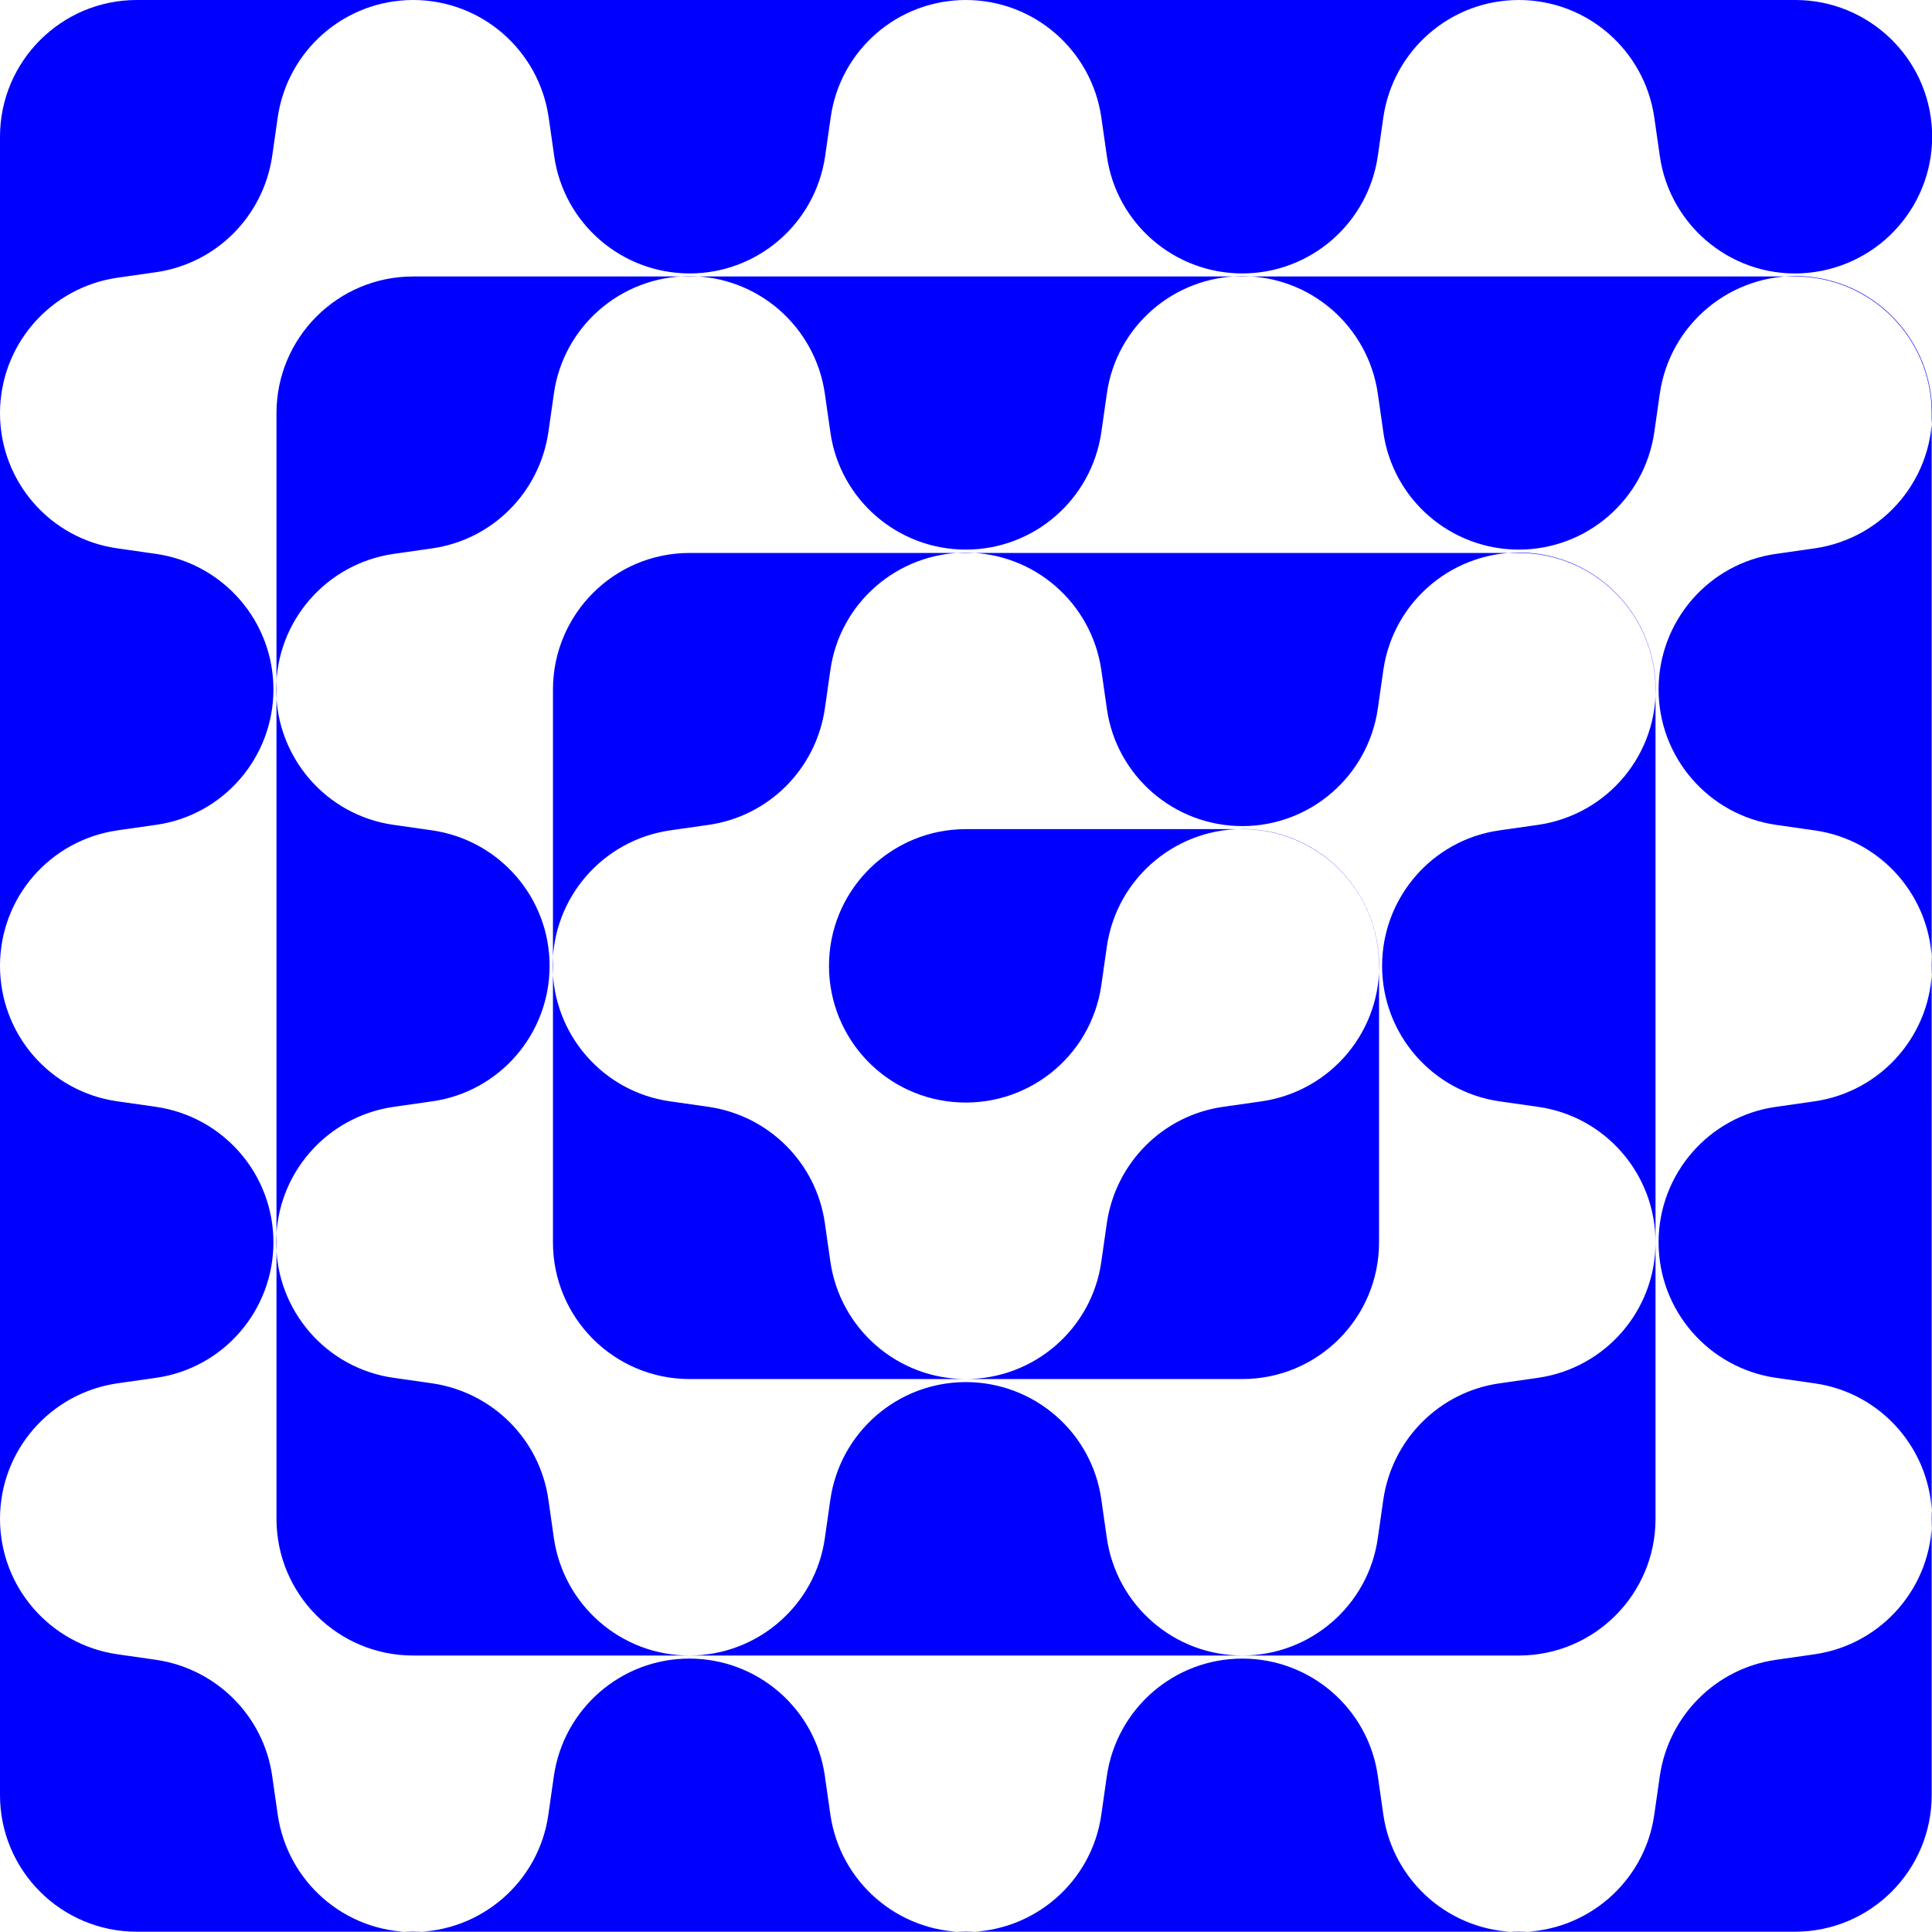 <svg xmlns="http://www.w3.org/2000/svg" xmlns:xlink="http://www.w3.org/1999/xlink" id="Livello_1" x="0" y="0" version="1.1" viewBox="0 0 633.1 633.1" xml:space="preserve" style="enable-background:new 0 0 633.1 633.1"><style type="text/css">.st0{fill:#00f}</style><g><path d="M588.3,0H44.8C20.1,0,0,20.1,0,44.8v543.4c0,24.8,20.1,44.8,44.8,44.8h543.4c24.8,0,44.8-20.1,44.8-44.8V135.4 c0-24.8-20.1-44.8-44.8-44.8H135.4c-24.8,0-44.8,20.1-44.8,44.8v362.3c0,24.8,20.1,44.8,44.8,44.8h362.3 c24.8,0,44.8-20.1,44.8-44.8V226c0-24.8-20.1-44.8-44.8-44.8H226c-24.8,0-44.8,20.1-44.8,44.8v181.1c0,24.8,20.1,44.8,44.8,44.8 h181.1c24.8,0,44.8-20.1,44.8-44.8v-90.6c0-24.8-20.1-44.8-44.8-44.8h-90.6c-23.9,0-43.7,18.8-44.8,42.7s16.7,44.5,40.6,46.7 s45.2-14.6,48.6-38.3l1.8-12.6c3.3-22.9,23.4-39.5,46.5-38.5s41.6,19.6,42.7,42.7s-15.6,43.2-38.5,46.5l-12.6,1.8 c-19.7,2.8-35.2,18.3-38.1,38.1l-1.8,12.6c-3.1,22.1-22.1,38.5-44.4,38.5s-41.2-16.4-44.4-38.5l-1.8-12.6 c-2.8-19.7-18.3-35.2-38.1-38.1l-12.6-1.8c-22.1-3.1-38.5-22.1-38.5-44.4s16.4-41.2,38.5-44.4l12.6-1.8 c19.7-2.8,35.2-18.3,38.1-38.1l1.8-12.6c3.1-22.1,22.1-38.5,44.4-38.5s41.2,16.4,44.4,38.5l1.8,12.6c3.1,22.1,22.1,38.5,44.4,38.5 s41.2-16.4,44.4-38.5l1.8-12.6c3.3-22.9,23.4-39.5,46.5-38.5c23.1,1.1,41.6,19.6,42.7,42.7s-15.6,43.2-38.5,46.5l-12.6,1.8 c-22.1,3.1-38.5,22.1-38.5,44.4s16.4,41.2,38.5,44.4l12.6,1.8c22.1,3.1,38.5,22.1,38.5,44.4s-16.4,41.2-38.5,44.4l-12.6,1.8 c-19.7,2.8-35.2,18.3-38.1,38.1l-1.8,12.6c-3.1,22.1-22.1,38.5-44.4,38.5s-41.2-16.4-44.4-38.5l-1.8-12.6 c-3.1-22.1-22.1-38.5-44.4-38.5s-41.2,16.4-44.4,38.5l-1.8,12.6c-3.1,22.1-22.1,38.5-44.4,38.5s-41.2-16.4-44.4-38.5l-1.8-12.6 c-2.8-19.7-18.3-35.2-38.1-38.1l-12.6-1.8c-22.1-3.1-38.5-22.1-38.5-44.4s16.4-41.2,38.5-44.4l12.6-1.8 c22.1-3.1,38.5-22.1,38.5-44.4s-16.4-41.2-38.5-44.4l-12.6-1.8c-22.1-3.1-38.5-22.1-38.5-44.4s16.4-41.2,38.5-44.4l12.6-1.8 c19.7-2.8,35.2-18.3,38.1-38.1l1.8-12.6c3.1-22.1,22.1-38.5,44.4-38.5s41.2,16.4,44.4,38.5l1.8,12.6c3.1,22.1,22.1,38.5,44.4,38.5 s41.2-16.4,44.4-38.5l1.8-12.6c3.1-22.1,22.1-38.5,44.4-38.5s41.2,16.4,44.4,38.5l1.8,12.6c3.1,22.1,22.1,38.5,44.4,38.5 c22.3,0,41.2-16.4,44.4-38.5l1.8-12.6c3.3-22.9,23.4-39.5,46.5-38.5c23.1,1.1,41.6,19.6,42.7,42.7s-15.6,43.2-38.5,46.5l-12.6,1.8 c-22.1,3.1-38.5,22.1-38.5,44.4s16.4,41.2,38.5,44.4l12.6,1.8c22.1,3.1,38.5,22.1,38.5,44.4s-16.4,41.2-38.5,44.4l-12.6,1.8 c-22.1,3.1-38.5,22.1-38.5,44.4s16.4,41.2,38.5,44.4l12.6,1.8c22.1,3.1,38.5,22.1,38.5,44.4c0,22.3-16.4,41.2-38.5,44.4l-12.6,1.8 c-19.7,2.8-35.2,18.3-38.1,38.1l-1.8,12.6c-3.1,22.1-22.1,38.5-44.4,38.5c-22.3,0-41.2-16.4-44.4-38.5l-1.8-12.6 c-3.1-22.1-22.1-38.5-44.4-38.5s-41.2,16.4-44.4,38.5l-1.8,12.6c-3.1,22.1-22.1,38.5-44.4,38.5s-41.2-16.4-44.4-38.5l-1.8-12.6 c-3.1-22.1-22.1-38.5-44.4-38.5s-41.2,16.4-44.4,38.5l-1.8,12.6c-3.1,22.1-22.1,38.5-44.4,38.5S94.2,616.7,91,594.6l-1.8-12.6 c-2.8-19.7-18.3-35.2-38.1-38.1l-12.6-1.8C16.4,538.9,0,520,0,497.7s16.4-41.2,38.5-44.4l12.6-1.8c22.1-3.1,38.5-22.1,38.5-44.4 s-16.4-41.2-38.5-44.4l-12.6-1.8C16.4,357.8,0,338.9,0,316.5s16.4-41.2,38.5-44.4l12.6-1.8c22.1-3.1,38.5-22.1,38.5-44.4 s-16.4-41.2-38.5-44.4l-12.6-1.8C16.4,176.6,0,157.7,0,135.4S16.4,94.2,38.5,91l12.6-1.8c19.7-2.8,35.2-18.3,38.1-38.1L91,38.5 C94.2,16.4,113.1,0,135.4,0s41.2,16.4,44.4,38.5l1.8,12.6c3.1,22.1,22.1,38.5,44.4,38.5s41.2-16.4,44.4-38.5l1.8-12.6 C275.3,16.4,294.2,0,316.5,0s41.2,16.4,44.4,38.5l1.8,12.6c3.1,22.1,22.1,38.5,44.4,38.5s41.2-16.4,44.4-38.5l1.8-12.6 C456.5,16.4,475.4,0,497.7,0c22.3,0,41.2,16.4,44.4,38.5l1.8,12.6c3.4,23.7,24.8,40.6,48.6,38.3s41.7-22.8,40.6-46.7 S612.2,0,588.3,0L588.3,0z" class="st0"/></g></svg>